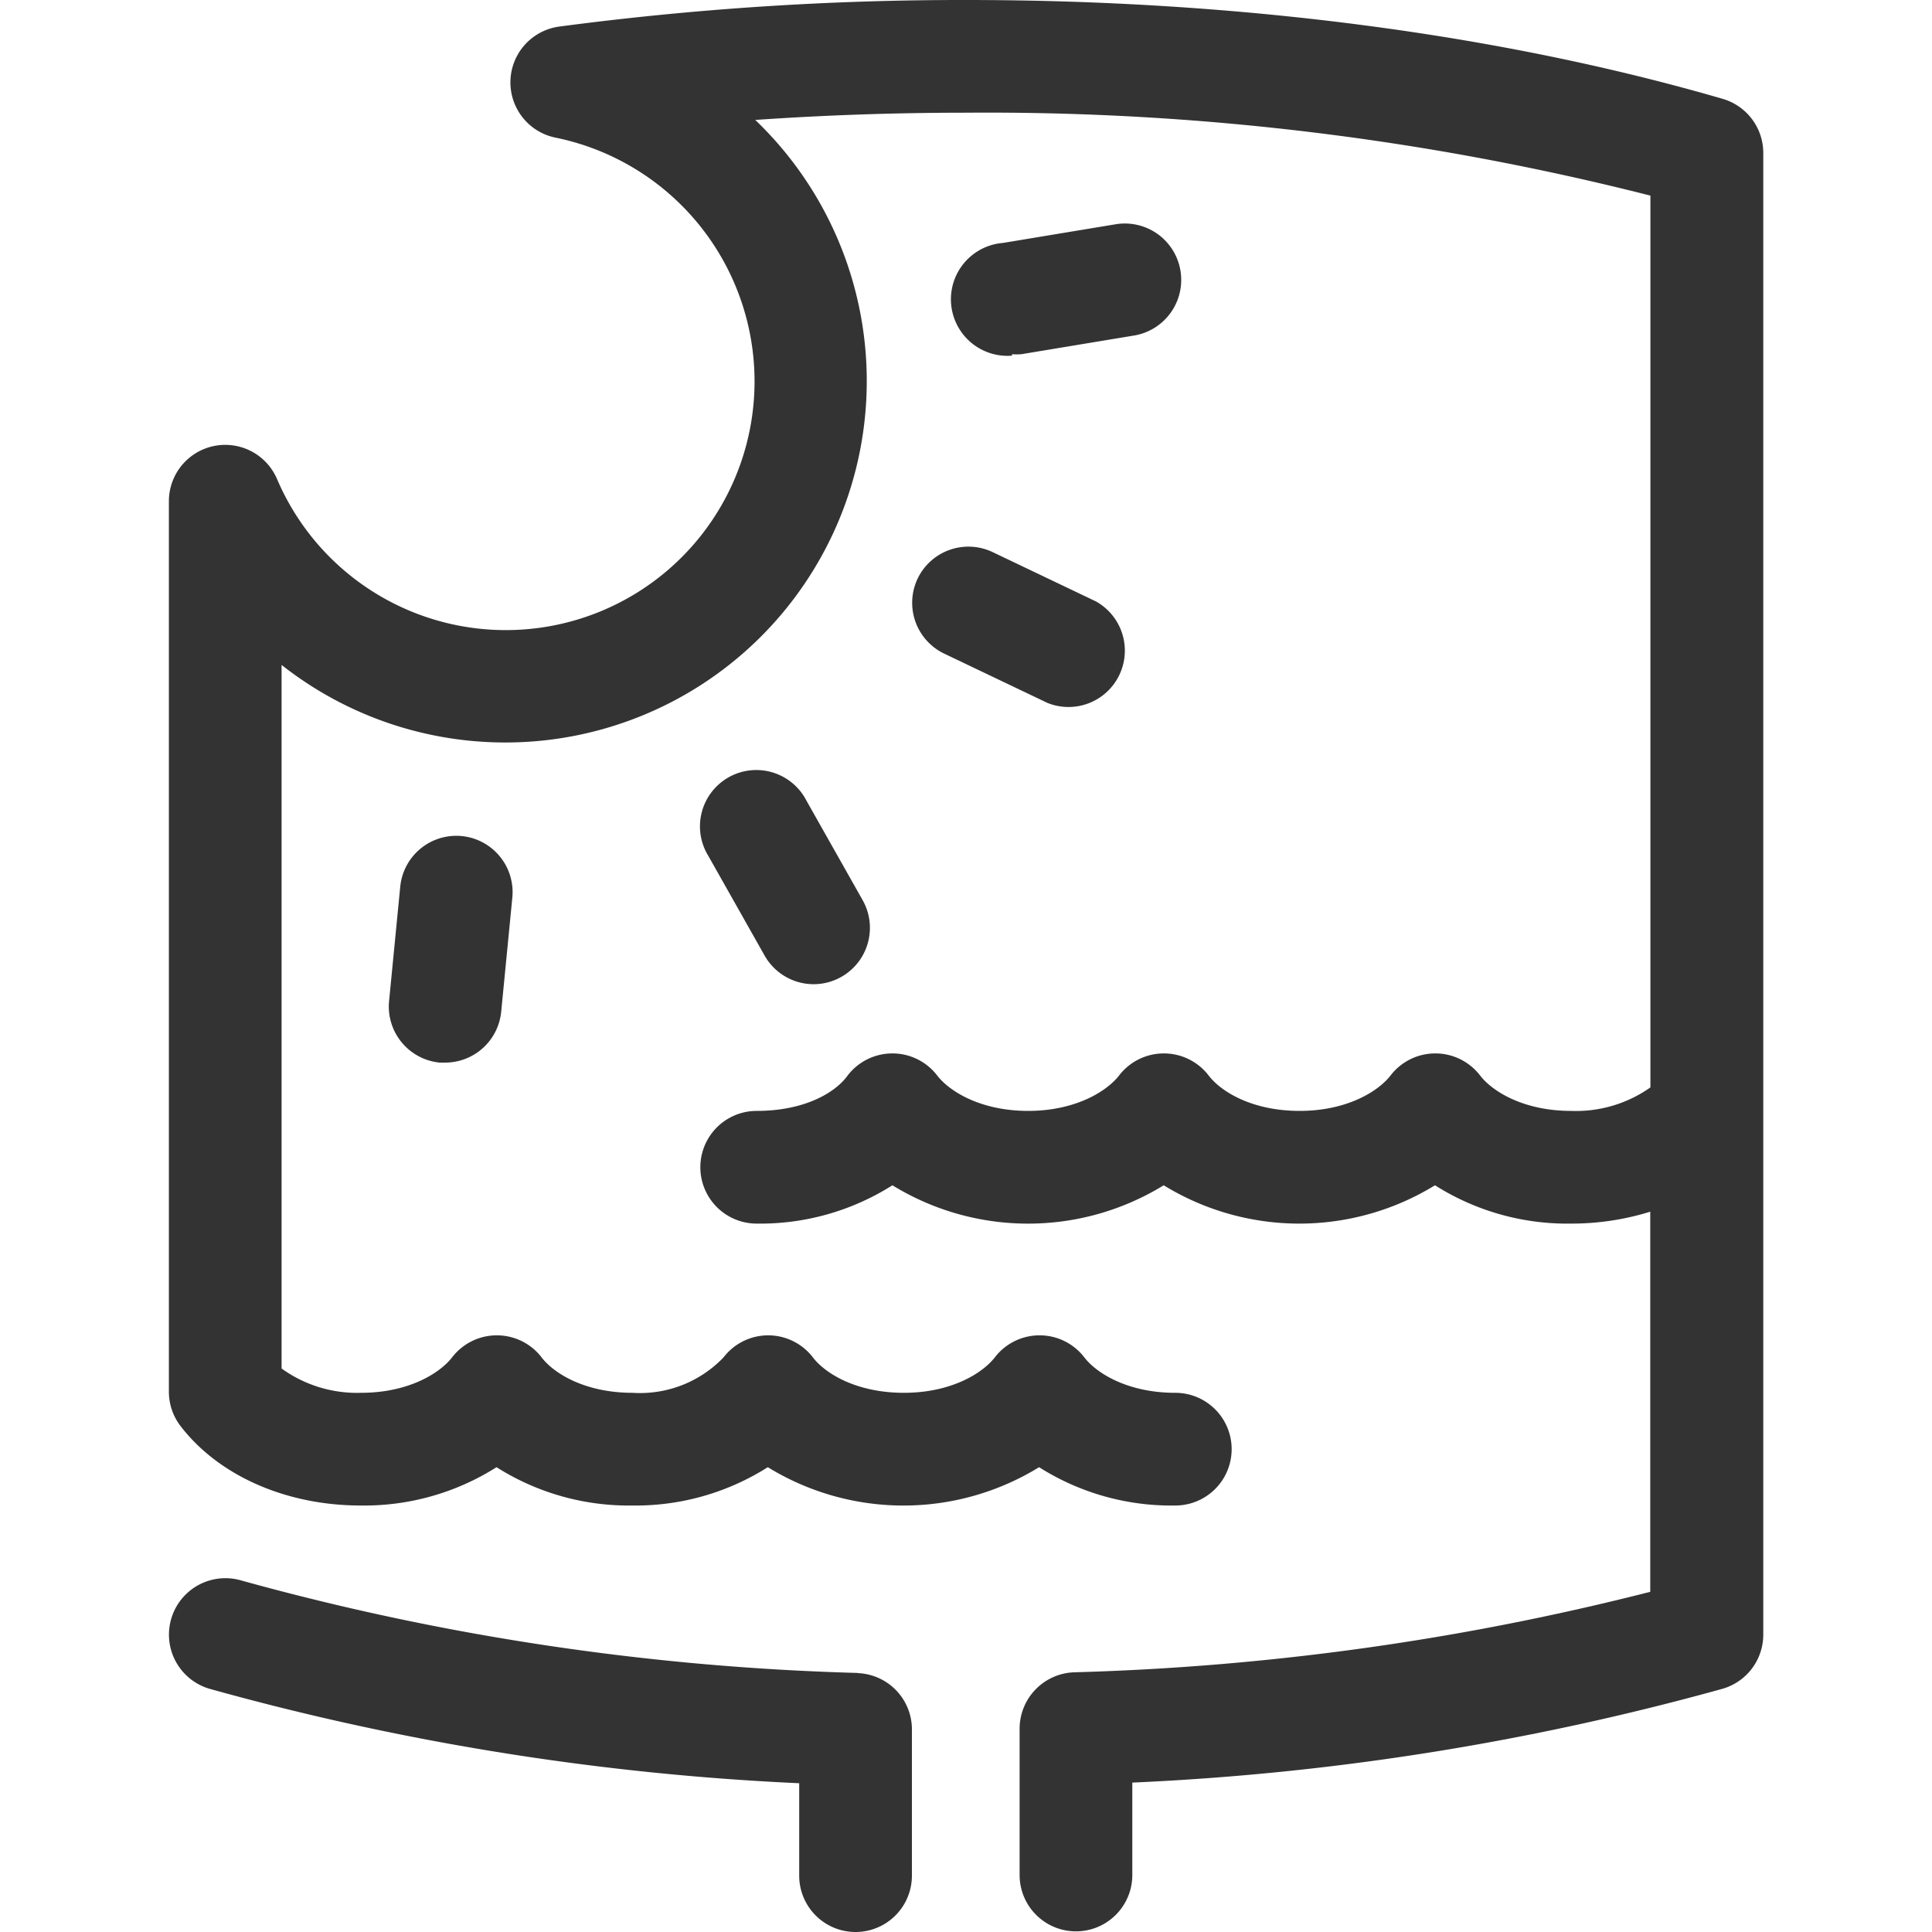 <svg xmlns="http://www.w3.org/2000/svg" viewBox="0 0 120 120"><defs><style>.cls-1{fill:none;}.cls-2{fill:#333;}</style></defs><title>se_waterheater_solar</title><g id="Layer_2" data-name="Layer 2"><g id="icons-open_converted_333333_120x120" data-name="icons-open converted_333333_120x120"><rect class="cls-1" width="120" height="120"/><path class="cls-2" d="M62.86,22a3.51,3.51,0,0,0,.58,0l7-1.16a3.5,3.5,0,1,0-1.15-6.91l-7,1.16a3.5,3.5,0,0,0,.57,7Z"/><path class="cls-2" d="M57,35.93a3.5,3.5,0,0,0,1.65,4.67l6.41,3.06a3.5,3.5,0,0,0,3-6.31l-6.41-3.06A3.5,3.5,0,0,0,57,35.93Z"/><path class="cls-2" d="M50.58,61.13a3.5,3.5,0,0,0,3-5.22l-3.49-6.18A3.5,3.5,0,1,0,44,53.17l3.49,6.18A3.5,3.5,0,0,0,50.58,61.13Z"/><path class="cls-2" d="M28.68,51.93a3.5,3.5,0,0,0-3.82,3.14l-.69,7.07A3.5,3.5,0,0,0,27.31,66l.34,0a3.5,3.5,0,0,0,3.48-3.16l.69-7.07A3.5,3.5,0,0,0,28.68,51.93Z"/><path class="cls-2" d="M107,6.14C93.17,2.12,76.93,0,60,0A190.6,190.6,0,0,0,34.74,1.65a3.5,3.5,0,0,0-.23,6.9,15.45,15.45,0,1,1-17.3,21.21,3.5,3.5,0,0,0-6.72,1.38V86.44a3.5,3.5,0,0,0,.72,2.13c2.37,3.09,6.56,4.94,11.2,4.94a15.35,15.35,0,0,0,8.43-2.38,15.34,15.34,0,0,0,8.43,2.38,15.34,15.34,0,0,0,8.42-2.38,16.09,16.09,0,0,0,16.85,0A15.34,15.34,0,0,0,73,93.51a3.5,3.5,0,0,0,0-7c-2.92,0-4.87-1.19-5.65-2.2a3.5,3.5,0,0,0-2.78-1.37h0a3.5,3.5,0,0,0-2.78,1.37c-.78,1-2.73,2.2-5.65,2.2s-4.87-1.18-5.65-2.2a3.5,3.5,0,0,0-2.78-1.37h0a3.5,3.5,0,0,0-2.77,1.37,7.18,7.18,0,0,1-5.65,2.2c-2.92,0-4.87-1.18-5.65-2.2a3.5,3.5,0,0,0-2.78-1.37h0a3.5,3.5,0,0,0-2.78,1.37c-.78,1-2.73,2.2-5.65,2.2A8,8,0,0,1,17.49,85V41.3A22.45,22.45,0,0,0,46.91,7.45C51.22,7.15,55.59,7,60,7a167.12,167.12,0,0,1,42.51,5.15V67.54A8,8,0,0,1,97.58,69c-2.92,0-4.87-1.19-5.65-2.2a3.5,3.5,0,0,0-2.78-1.37h0a3.5,3.5,0,0,0-2.78,1.37c-.78,1-2.72,2.2-5.65,2.2s-4.87-1.18-5.65-2.2a3.5,3.5,0,0,0-2.78-1.37h0a3.5,3.5,0,0,0-2.78,1.37c-.78,1-2.73,2.2-5.65,2.2s-4.87-1.19-5.65-2.2a3.5,3.5,0,0,0-2.78-1.37h0a3.5,3.5,0,0,0-2.78,1.37C51.9,67.85,50,69,47,69a3.5,3.5,0,0,0,0,7,15.35,15.35,0,0,0,8.43-2.38,16.09,16.09,0,0,0,16.85,0,16.1,16.1,0,0,0,16.85,0A15.35,15.35,0,0,0,97.58,76a16.47,16.47,0,0,0,4.92-.74V98.87a163,163,0,0,1-35.79,5,3.51,3.51,0,0,0-3.38,3.51v9.08a3.5,3.5,0,1,0,7,0v-5.74A164.09,164.09,0,0,0,107,104.89a3.5,3.5,0,0,0,2.52-3.36V9.5A3.5,3.5,0,0,0,107,6.14Z"/><path class="cls-2" d="M53.28,103.91A159.79,159.79,0,0,1,15,98.17a3.5,3.5,0,1,0-2,6.72,164.1,164.1,0,0,0,36.64,5.87v5.74a3.5,3.5,0,0,0,7,0v-9a3.5,3.5,0,0,0-3.38-3.58Z"/></g></g></svg>
